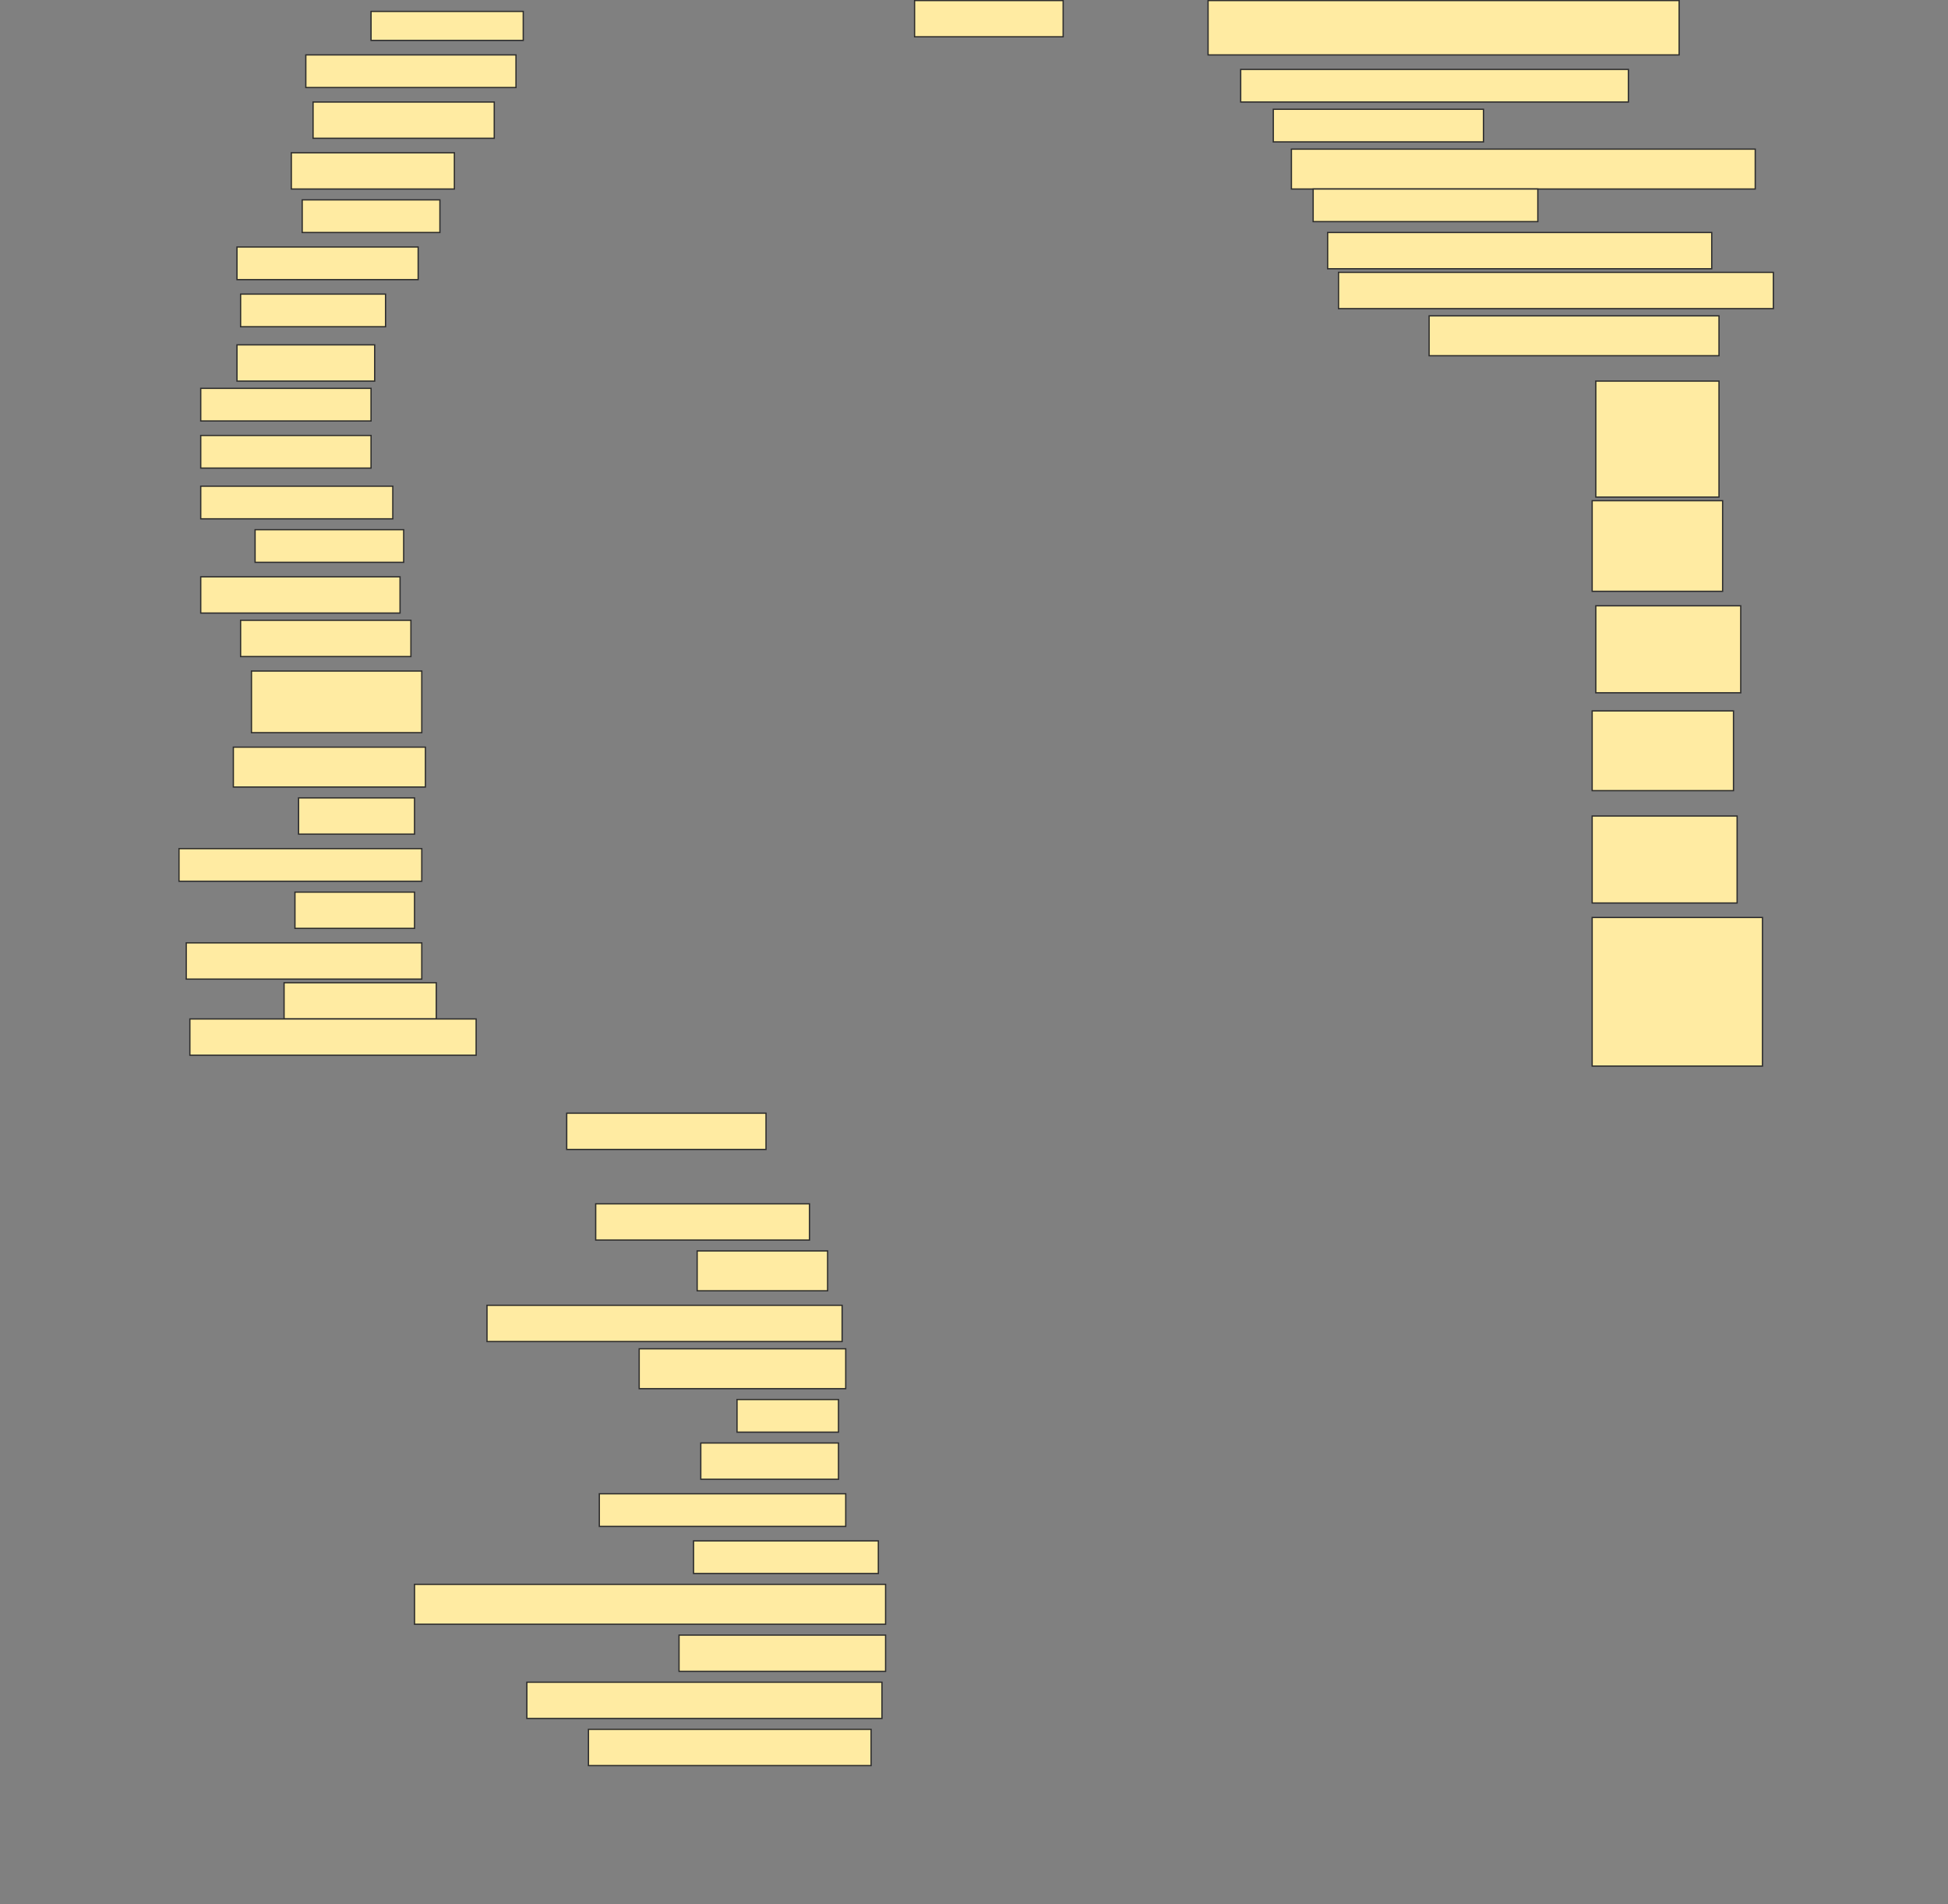 <svg height="1501" width="1536" xmlns="http://www.w3.org/2000/svg">
 <rect width="100%" height="100%" fill="#808080" stroke="none"/>
 <!-- Created with Image Occlusion Enhanced -->
 <g>
  <title>Labels</title>
 </g>
 <g>
  <title>Masks</title>
  <rect fill="#FFEBA2" height="22.857" id="31431cb38eb849618808c8b4f1e524d7-ao-1" stroke="#2D2D2D" width="120" x="292.572" y="9"/>
  <rect fill="#FFEBA2" height="28.571" id="31431cb38eb849618808c8b4f1e524d7-ao-2" stroke="#2D2D2D" width="117.143" x="721.143" y="0.429"/>
  <rect fill="#FFEBA2" height="42.857" id="31431cb38eb849618808c8b4f1e524d7-ao-3" stroke="#2D2D2D" width="371.429" x="952.572" y="0.429"/>
  <rect fill="#FFEBA2" height="25.714" id="31431cb38eb849618808c8b4f1e524d7-ao-4" stroke="#2D2D2D" width="165.714" x="241.143" y="43.286"/>
  <rect fill="#FFEBA2" height="25.714" id="31431cb38eb849618808c8b4f1e524d7-ao-5" stroke="#2D2D2D" width="305.714" x="978.286" y="54.714"/>
  <rect fill="#FFEBA2" height="28.571" id="31431cb38eb849618808c8b4f1e524d7-ao-6" stroke="#2D2D2D" width="142.857" x="246.857" y="80.429"/>
  <rect fill="#FFEBA2" height="25.714" id="31431cb38eb849618808c8b4f1e524d7-ao-7" stroke="#2D2D2D" width="165.714" x="1004" y="86.143"/>
  <rect fill="#FFEBA2" height="28.571" id="31431cb38eb849618808c8b4f1e524d7-ao-8" stroke="#2D2D2D" width="128.571" x="229.714" y="120.429"/>
  <rect fill="#FFEBA2" height="31.429" id="31431cb38eb849618808c8b4f1e524d7-ao-9" stroke="#2D2D2D" width="365.714" x="1018.286" y="117.572"/>
  <rect fill="#FFEBA2" height="25.714" id="31431cb38eb849618808c8b4f1e524d7-ao-10" stroke="#2D2D2D" width="108.571" x="238.286" y="157.572"/>
  <rect fill="#FFEBA2" height="25.714" id="31431cb38eb849618808c8b4f1e524d7-ao-11" stroke="#2D2D2D" width="177.143" x="1035.429" y="149"/>
  <rect fill="#FFEBA2" height="25.714" id="31431cb38eb849618808c8b4f1e524d7-ao-12" stroke="#2D2D2D" width="142.857" x="186.857" y="194.714"/>
  <rect fill="#FFEBA2" height="28.571" id="31431cb38eb849618808c8b4f1e524d7-ao-13" stroke="#2D2D2D" width="302.857" x="1046.857" y="183.286"/>
  <rect fill="#FFEBA2" height="25.714" id="31431cb38eb849618808c8b4f1e524d7-ao-14" stroke="#2D2D2D" width="114.286" x="189.714" y="231.857"/>
  <rect fill="#FFEBA2" height="28.571" id="31431cb38eb849618808c8b4f1e524d7-ao-15" stroke="#2D2D2D" width="342.857" x="1055.429" y="214.714"/>
  <rect fill="#FFEBA2" height="28.571" id="31431cb38eb849618808c8b4f1e524d7-ao-16" stroke="#2D2D2D" stroke-dasharray="null" stroke-linecap="null" stroke-linejoin="null" width="108.571" x="186.857" y="271.857"/>
  <rect fill="#FFEBA2" height="31.429" id="31431cb38eb849618808c8b4f1e524d7-ao-17" stroke="#2D2D2D" stroke-dasharray="null" stroke-linecap="null" stroke-linejoin="null" width="228.571" x="1126.857" y="249"/>
  <rect fill="#FFEBA2" height="25.714" id="31431cb38eb849618808c8b4f1e524d7-ao-18" stroke="#2D2D2D" stroke-dasharray="null" stroke-linecap="null" stroke-linejoin="null" width="134.286" x="158.286" y="306.143"/>
  <rect fill="#FFEBA2" height="91.429" id="31431cb38eb849618808c8b4f1e524d7-ao-19" stroke="#2D2D2D" stroke-dasharray="null" stroke-linecap="null" stroke-linejoin="null" width="97.143" x="1258.286" y="300.429"/>
  <rect fill="#FFEBA2" height="25.714" id="31431cb38eb849618808c8b4f1e524d7-ao-20" stroke="#2D2D2D" stroke-dasharray="null" stroke-linecap="null" stroke-linejoin="null" width="134.286" x="158.286" y="343.286"/>
  <rect fill="#FFEBA2" height="25.714" id="31431cb38eb849618808c8b4f1e524d7-ao-21" stroke="#2D2D2D" stroke-dasharray="null" stroke-linecap="null" stroke-linejoin="null" width="151.429" x="158.286" y="383.286"/>
  <rect fill="#FFEBA2" height="25.714" id="31431cb38eb849618808c8b4f1e524d7-ao-22" stroke="#2D2D2D" stroke-dasharray="null" stroke-linecap="null" stroke-linejoin="null" width="117.143" x="201.143" y="417.572"/>
  <rect fill="#FFEBA2" height="71.429" id="31431cb38eb849618808c8b4f1e524d7-ao-23" stroke="#2D2D2D" stroke-dasharray="null" stroke-linecap="null" stroke-linejoin="null" width="102.857" x="1255.429" y="394.714"/>
  <rect fill="#FFEBA2" height="28.571" id="31431cb38eb849618808c8b4f1e524d7-ao-24" stroke="#2D2D2D" stroke-dasharray="null" stroke-linecap="null" stroke-linejoin="null" width="157.143" x="158.286" y="454.714"/>
  <rect fill="#FFEBA2" height="28.571" id="31431cb38eb849618808c8b4f1e524d7-ao-25" stroke="#2D2D2D" stroke-dasharray="null" stroke-linecap="null" stroke-linejoin="null" width="134.286" x="189.714" y="489"/>
  <rect fill="#FFEBA2" height="68.571" id="31431cb38eb849618808c8b4f1e524d7-ao-26" stroke="#2D2D2D" stroke-dasharray="null" stroke-linecap="null" stroke-linejoin="null" width="114.286" x="1258.286" y="477.572"/>
  <rect fill="#FFEBA2" height="48.571" id="31431cb38eb849618808c8b4f1e524d7-ao-27" stroke="#2D2D2D" stroke-dasharray="null" stroke-linecap="null" stroke-linejoin="null" width="134.286" x="198.286" y="529"/>
  <rect fill="#FFEBA2" height="31.429" id="31431cb38eb849618808c8b4f1e524d7-ao-28" stroke="#2D2D2D" stroke-dasharray="null" stroke-linecap="null" stroke-linejoin="null" width="151.429" x="184" y="589"/>
  <rect fill="#FFEBA2" height="62.857" id="31431cb38eb849618808c8b4f1e524d7-ao-29" stroke="#2D2D2D" stroke-dasharray="null" stroke-linecap="null" stroke-linejoin="null" width="111.429" x="1255.429" y="560.429"/>
  <rect fill="#FFEBA2" height="28.571" id="31431cb38eb849618808c8b4f1e524d7-ao-30" stroke="#2D2D2D" stroke-dasharray="null" stroke-linecap="null" stroke-linejoin="null" width="91.429" x="235.429" y="629"/>
  <rect fill="#FFEBA2" height="25.714" id="31431cb38eb849618808c8b4f1e524d7-ao-31" stroke="#2D2D2D" stroke-dasharray="null" stroke-linecap="null" stroke-linejoin="null" width="191.429" x="141.143" y="669"/>
  <rect fill="#FFEBA2" height="68.571" id="31431cb38eb849618808c8b4f1e524d7-ao-32" stroke="#2D2D2D" stroke-dasharray="null" stroke-linecap="null" stroke-linejoin="null" width="114.286" x="1255.429" y="643.286"/>
  <rect fill="#FFEBA2" height="28.571" id="31431cb38eb849618808c8b4f1e524d7-ao-33" stroke="#2D2D2D" stroke-dasharray="null" stroke-linecap="null" stroke-linejoin="null" width="94.286" x="232.572" y="703.286"/>
  <rect fill="#FFEBA2" height="28.571" id="31431cb38eb849618808c8b4f1e524d7-ao-34" stroke="#2D2D2D" stroke-dasharray="null" stroke-linecap="null" stroke-linejoin="null" width="185.714" x="146.857" y="743.286"/>
  <rect fill="#FFEBA2" height="117.143" id="31431cb38eb849618808c8b4f1e524d7-ao-35" stroke="#2D2D2D" stroke-dasharray="null" stroke-linecap="null" stroke-linejoin="null" width="134.286" x="1255.429" y="723.286"/>
  <rect fill="#FFEBA2" height="28.571" id="31431cb38eb849618808c8b4f1e524d7-ao-36" stroke="#2D2D2D" stroke-dasharray="null" stroke-linecap="null" stroke-linejoin="null" width="120" x="224" y="774.714"/>
  <rect fill="#FFEBA2" height="28.571" id="31431cb38eb849618808c8b4f1e524d7-ao-37" stroke="#2D2D2D" stroke-dasharray="null" stroke-linecap="null" stroke-linejoin="null" width="225.714" x="149.714" y="803.286"/>
  
  <rect fill="#FFEBA2" height="28.571" id="31431cb38eb849618808c8b4f1e524d7-ao-39" stroke="#2D2D2D" stroke-dasharray="null" stroke-linecap="null" stroke-linejoin="null" width="157.143" x="446.857" y="877.572"/>
  <rect fill="#FFEBA2" height="28.571" id="31431cb38eb849618808c8b4f1e524d7-ao-40" stroke="#2D2D2D" stroke-dasharray="null" stroke-linecap="null" stroke-linejoin="null" width="168.571" x="469.714" y="949"/>
  <rect fill="#FFEBA2" height="31.429" id="31431cb38eb849618808c8b4f1e524d7-ao-41" stroke="#2D2D2D" stroke-dasharray="null" stroke-linecap="null" stroke-linejoin="null" width="102.857" x="549.714" y="986.143"/>
  <rect fill="#FFEBA2" height="28.571" id="31431cb38eb849618808c8b4f1e524d7-ao-42" stroke="#2D2D2D" stroke-dasharray="null" stroke-linecap="null" stroke-linejoin="null" width="280" x="384" y="1029"/>
  <rect fill="#FFEBA2" height="31.429" id="31431cb38eb849618808c8b4f1e524d7-ao-43" stroke="#2D2D2D" stroke-dasharray="null" stroke-linecap="null" stroke-linejoin="null" width="162.857" x="504" y="1063.286"/>
  <rect fill="#FFEBA2" height="25.714" id="31431cb38eb849618808c8b4f1e524d7-ao-44" stroke="#2D2D2D" stroke-dasharray="null" stroke-linecap="null" stroke-linejoin="null" width="80" x="581.143" y="1103.286"/>
  <rect fill="#FFEBA2" height="28.571" id="31431cb38eb849618808c8b4f1e524d7-ao-45" stroke="#2D2D2D" stroke-dasharray="null" stroke-linecap="null" stroke-linejoin="null" width="108.571" x="552.572" y="1137.572"/>
  <rect fill="#FFEBA2" height="25.714" id="31431cb38eb849618808c8b4f1e524d7-ao-46" stroke="#2D2D2D" stroke-dasharray="null" stroke-linecap="null" stroke-linejoin="null" width="194.286" x="472.572" y="1177.572"/>
  <rect fill="#FFEBA2" height="25.714" id="31431cb38eb849618808c8b4f1e524d7-ao-47" stroke="#2D2D2D" stroke-dasharray="null" stroke-linecap="null" stroke-linejoin="null" width="145.714" x="546.857" y="1214.714"/>
  <rect fill="#FFEBA2" height="31.429" id="31431cb38eb849618808c8b4f1e524d7-ao-48" stroke="#2D2D2D" stroke-dasharray="null" stroke-linecap="null" stroke-linejoin="null" width="371.429" x="326.857" y="1249"/>
  <rect fill="#FFEBA2" height="28.571" id="31431cb38eb849618808c8b4f1e524d7-ao-49" stroke="#2D2D2D" stroke-dasharray="null" stroke-linecap="null" stroke-linejoin="null" width="162.857" x="535.429" y="1289"/>
  <rect fill="#FFEBA2" height="28.571" id="31431cb38eb849618808c8b4f1e524d7-ao-50" stroke="#2D2D2D" stroke-dasharray="null" stroke-linecap="null" stroke-linejoin="null" width="280" x="415.429" y="1326.143"/>
  <rect fill="#FFEBA2" height="28.571" id="31431cb38eb849618808c8b4f1e524d7-ao-51" stroke="#2D2D2D" stroke-dasharray="null" stroke-linecap="null" stroke-linejoin="null" width="222.857" x="464" y="1363.286"/>
 </g>
</svg>